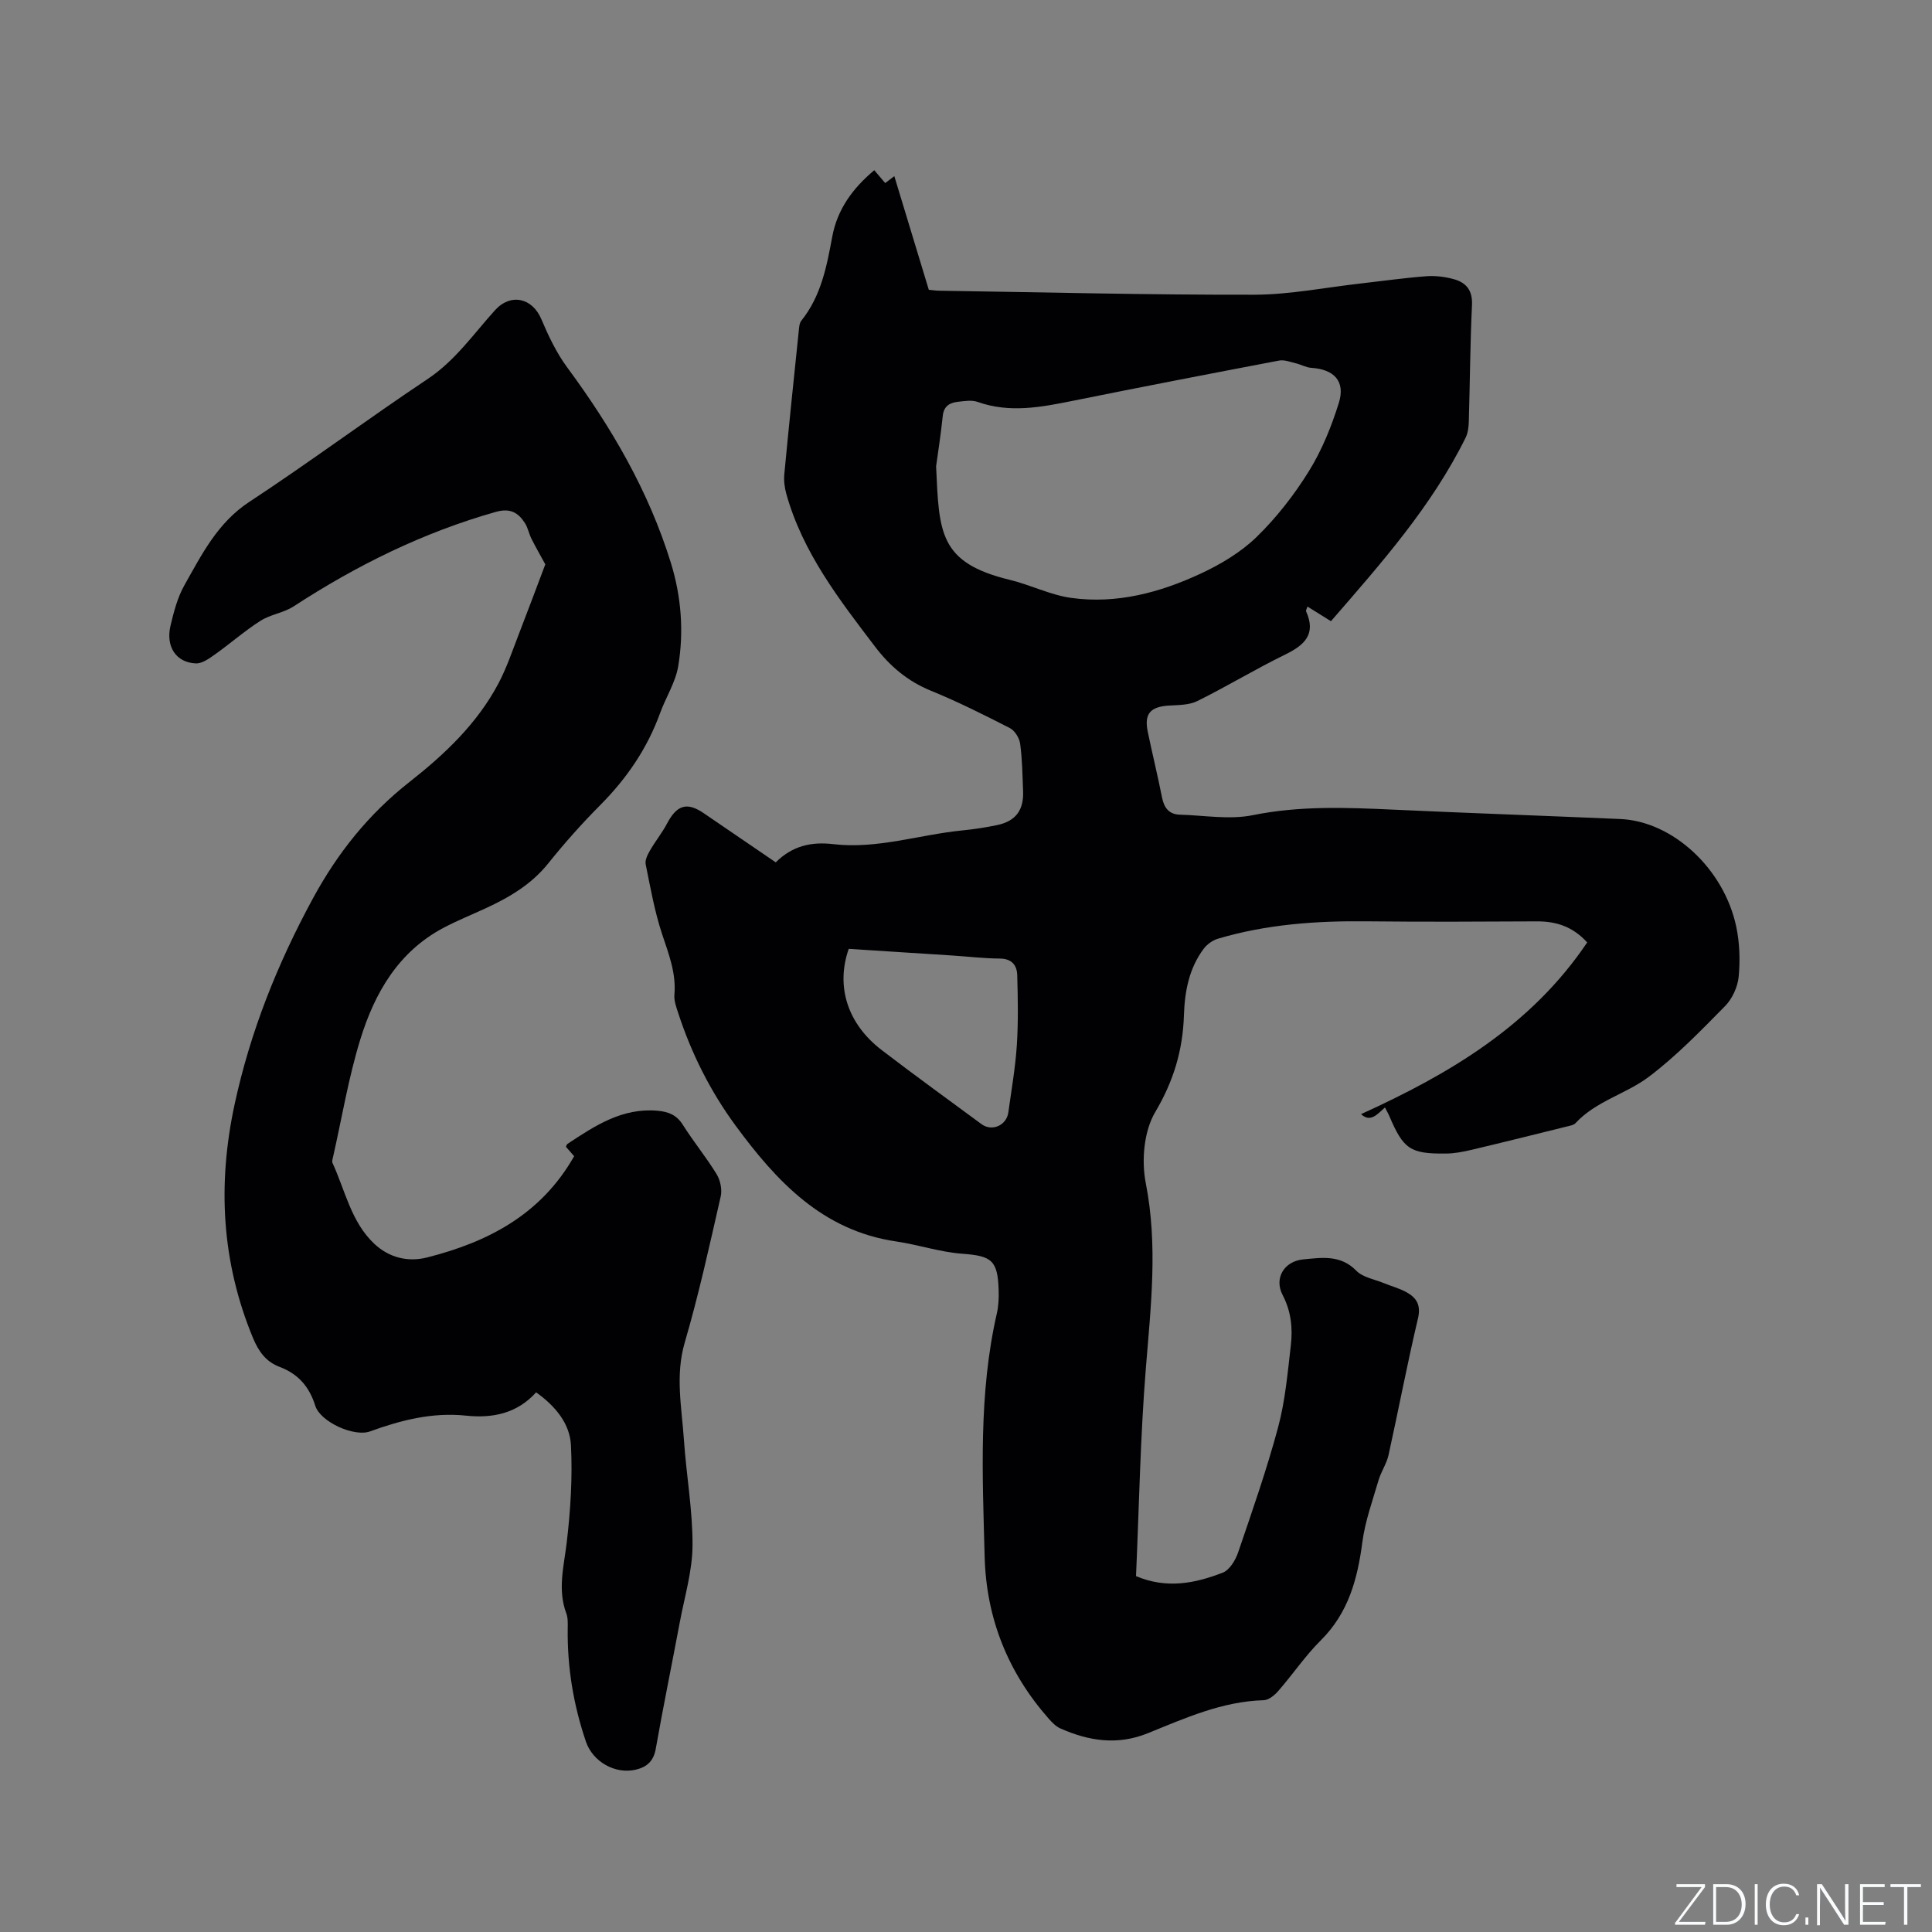 <svg enable-background="new 0 0 400 400" viewBox="0 0 400 400" xmlns="http://www.w3.org/2000/svg"><rect x="0" y="0" width="400" height="400" fill="#808080" stroke="none"/><g fill="#fafbfc"><path d="m346.9 398 5.4-7.3h-5.2v-.6h5.9v.6l-5.4 7.2h5.5l-.1.6h-6.2v-.5z"/><path d="m354.7 390.1h2.8c2.3 0 3.9 1.6 3.9 4.1s-1.6 4.3-3.9 4.3h-2.8zm.6 7.8h2c2.2 0 3.3-1.6 3.3-3.6 0-1.8-1-3.6-3.3-3.6h-2z"/><path d="m363.9 390.1v8.4h-.6v-8.4z"/><path d="m372.5 396.3c-.4 1.3-1.4 2.3-3.2 2.3-2.4 0-3.7-1.9-3.7-4.3 0-2.3 1.2-4.3 3.7-4.3 1.8 0 2.9 1 3.2 2.4h-.6c-.4-1.1-1.1-1.8-2.5-1.8-2.1 0-3 1.9-3 3.7s.9 3.7 3 3.7c1.4 0 2.1-.7 2.5-1.7z"/><path d="m373.8 398.5v-1.5h.6v1.5z"/><path d="m376.2 398.5v-8.4h1c1.3 2 4.4 6.7 4.9 7.6-.1-1.2-.1-2.4-.1-3.8v-3.8h.7v8.4h-.9c-1.2-1.9-4.4-6.8-5-7.7.1 1.1 0 2.3 0 3.9v3.9h-.6z"/><path d="m390 394.4h-4.3v3.5h4.7l-.1.6h-5.2v-8.4h5.1v.6h-4.5v3.1h4.3z"/><path d="m394.2 390.7h-2.8v-.6h6.3v.6h-2.8v7.8h-.7z"/></g><path d="m160.61 178.54c3.46-3.44 7.4-4.3 11.89-3.77 9.11 1.07 17.82-1.96 26.74-2.84 2.42-.24 4.84-.61 7.22-1.11 3.82-.8 5.52-3.09 5.36-7.01-.13-3.28-.17-6.59-.61-9.83-.16-1.18-1.11-2.72-2.13-3.24-5.37-2.75-10.78-5.46-16.36-7.74-4.8-1.96-8.46-5.06-11.53-9.09-7.45-9.79-15-19.52-18.39-31.65-.36-1.29-.54-2.72-.42-4.05.94-9.92 1.97-19.83 3-29.74.07-.72.12-1.58.54-2.09 4.08-5.09 5.25-11.23 6.39-17.39 1.06-5.69 4.26-10.03 8.7-13.75.76.89 1.43 1.69 2.26 2.66.55-.41 1.09-.82 1.89-1.43 2.39 7.87 4.75 15.64 7.14 23.53.74.07 1.46.18 2.18.19 21.73.32 43.45.88 65.18.83 7.47-.02 14.94-1.54 22.41-2.37 4.42-.5 8.83-1.13 13.26-1.46 1.86-.14 3.83.11 5.63.6 2.58.7 3.94 2.3 3.8 5.34-.38 8.05-.42 16.11-.66 24.16-.03 1.13-.18 2.36-.67 3.35-7.03 14.21-17.44 25.95-27.87 37.97-1.61-1-3.18-1.98-4.87-3.03-.14.48-.36.82-.27 1.01 2.1 4.68-.29 6.95-4.28 8.9-6.18 3.02-12.08 6.6-18.25 9.66-1.7.84-3.89.81-5.86.93-3.87.24-5.17 1.69-4.4 5.41.94 4.56 2.06 9.08 2.96 13.64.43 2.16 1.47 3.48 3.7 3.54 5.04.14 10.27 1.08 15.1.1 9.72-1.97 19.36-1.59 29.1-1.14 15.66.72 31.34 1.26 47 1.94 10.78.47 21.43 10.24 23.98 22.28.71 3.37.83 6.98.5 10.4-.21 2.11-1.33 4.54-2.82 6.06-5.04 5.11-10.08 10.34-15.79 14.64-4.73 3.57-10.95 5.01-15.17 9.59-.38.41-1.14.53-1.75.68-6.57 1.63-13.14 3.27-19.73 4.83-1.75.41-3.55.77-5.33.78-7.41.08-8.81-.9-11.73-7.75-.24-.57-.57-1.11-.91-1.79-1.57 1.38-2.99 3.2-4.95 1.38 18.2-8.28 35.17-18.23 46.82-35.55-2.97-3.27-6.38-4.37-10.38-4.36-11.75.06-23.51.12-35.26-.01-10.44-.12-20.76.62-30.81 3.6-1.1.33-2.25 1.15-2.94 2.07-3.05 4.06-3.94 8.86-4.1 13.79-.23 7.22-2.14 13.62-5.94 20.03-2.35 3.96-2.88 10.03-1.96 14.71 2.53 12.87 1.05 25.49.02 38.28-1.16 14.35-1.4 28.77-2.04 43.09 6.42 2.71 12.29 1.47 17.96-.72 1.4-.54 2.62-2.56 3.17-4.16 2.93-8.59 5.94-17.18 8.29-25.94 1.47-5.49 1.97-11.25 2.63-16.93.42-3.58.07-7.06-1.7-10.46-1.81-3.47.31-7 4.3-7.37 3.81-.36 7.69-1 10.96 2.35 1.36 1.39 3.77 1.77 5.71 2.57 1.56.64 3.22 1.07 4.68 1.88 2.1 1.16 3.03 2.68 2.37 5.46-2.22 9.37-4.01 18.85-6.09 28.26-.4 1.8-1.55 3.43-2.07 5.22-1.24 4.24-2.78 8.47-3.35 12.81-1 7.63-2.88 14.63-8.58 20.3-3.22 3.2-5.8 7.03-8.79 10.47-.77.89-2 1.92-3.04 1.95-8.6.24-16.26 3.7-23.99 6.83-6.31 2.56-12.23 1.62-18.13-.99-.92-.41-1.71-1.23-2.4-2.01-8.46-9.59-12.94-20.8-13.27-33.57-.44-16.84-1.28-33.72 2.53-50.36.35-1.53.42-3.16.37-4.74-.18-6.29-1.46-7.15-7.58-7.6-4.58-.34-9.06-1.87-13.64-2.54-15.28-2.24-24.77-12.46-33.25-23.99-5.23-7.12-9.17-14.98-11.91-23.41-.39-1.19-.86-2.49-.75-3.69.39-4.49-1.2-8.46-2.57-12.61-1.54-4.66-2.4-9.56-3.38-14.4-.17-.86.4-1.99.89-2.84 1.09-1.9 2.5-3.63 3.52-5.56 2.04-3.87 4.12-4.54 7.59-2.18 4.88 3.34 9.78 6.68 14.93 10.19zm33.2-81.99c.63 13.72.57 19.94 15.25 23.5 4.3 1.04 8.4 3.14 12.73 3.74 9.39 1.3 18.36-1.1 26.8-5.03 4.15-1.93 8.3-4.41 11.55-7.56 4.14-4.03 7.81-8.73 10.86-13.66 2.69-4.34 4.68-9.26 6.2-14.16 1.38-4.45-1-6.92-5.69-7.22-1.1-.07-2.15-.69-3.24-.95-1.13-.27-2.36-.76-3.44-.56-14.25 2.71-28.49 5.46-42.7 8.33-6.59 1.33-13.09 2.59-19.73.23-1.22-.43-2.74-.17-4.09-.02-1.68.19-2.91.88-3.12 2.91-.43 4.11-1.07 8.18-1.38 10.45zm-18.09 99.9c-2.72 7.8-.25 15.54 6.82 20.95 6.81 5.22 13.77 10.25 20.67 15.34 2.15 1.59 5.17.28 5.55-2.4.64-4.62 1.45-9.23 1.76-13.87.32-4.83.22-9.7.09-14.54-.06-2.06-1.09-3.45-3.6-3.47-3.28-.02-6.55-.42-9.83-.63-7.17-.46-14.35-.92-21.46-1.38z" fill="#010104"/><path d="m118.87 239.38c-.61-.7-1.16-1.33-1.7-1.95.12-.25.17-.51.32-.6 5.68-3.75 11.32-7.52 18.67-6.86 2.27.21 3.93.87 5.22 2.92 2.2 3.49 4.85 6.71 7 10.23.77 1.26 1.16 3.2.83 4.62-2.31 10.11-4.53 20.27-7.44 30.21-2 6.84-.62 13.46-.17 20.16.49 7.29 1.82 14.57 1.78 21.85-.03 5.32-1.65 10.63-2.64 15.93-1.64 8.74-3.43 17.46-4.98 26.22-.44 2.5-1.83 3.72-4.04 4.26-4.34 1.06-8.99-1.62-10.41-5.78-2.58-7.6-3.88-15.38-3.77-23.41.01-1.05.07-2.19-.29-3.14-1.84-4.92-.51-9.71.08-14.64.79-6.68 1.22-13.48.88-20.18-.23-4.51-3.26-8.14-7.21-10.95-3.98 4.4-9.02 5.4-14.55 4.82-6.92-.72-13.42.93-19.85 3.27-3.29 1.2-10.28-1.97-11.33-5.32-1.23-3.94-3.54-6.59-7.36-8.03-2.87-1.08-4.39-3.24-5.55-6.04-6.5-15.72-7.35-31.79-3.79-48.31 3.24-15.03 8.84-29.05 16.17-42.57 5.15-9.5 11.57-17.54 20.05-24.2 7.27-5.71 14.01-12.08 18.41-20.4 1.72-3.25 2.89-6.79 4.23-10.23 1.9-4.89 3.72-9.81 5.47-14.42-.88-1.62-1.93-3.43-2.87-5.3-.52-1.03-.72-2.25-1.33-3.21-1.41-2.21-3.06-3.19-6.07-2.34-15.02 4.25-28.78 11.05-41.81 19.54-2.07 1.35-4.8 1.67-6.89 3-3.27 2.08-6.21 4.68-9.38 6.93-1.21.86-2.7 1.95-4.01 1.89-4.08-.17-6.26-3.47-5.24-7.8.68-2.87 1.45-5.85 2.88-8.39 3.61-6.39 6.86-12.94 13.46-17.27 12.48-8.2 24.48-17.14 36.91-25.43 5.72-3.82 9.49-9.32 13.94-14.24 3.23-3.56 7.72-2.59 9.6 1.88 1.46 3.46 3.12 6.95 5.33 9.95 9.19 12.44 16.89 25.64 21.48 40.49 2.16 6.99 2.71 14.22 1.52 21.39-.56 3.35-2.57 6.45-3.76 9.72-2.65 7.3-6.88 13.49-12.34 18.99-3.81 3.83-7.42 7.88-10.8 12.1-3.51 4.38-8.08 7.06-13.01 9.33-2.88 1.33-5.84 2.52-8.64 4-9.38 4.94-14.28 13.48-17.25 23.06-2.46 7.95-3.82 16.25-5.66 24.39-.09.41-.27.92-.12 1.25 2.63 5.71 3.85 12.22 8.64 16.73 3.01 2.84 6.9 3.87 10.96 2.84 12.6-3.2 23.57-8.87 30.43-20.96z" fill="#010104"/></svg>
